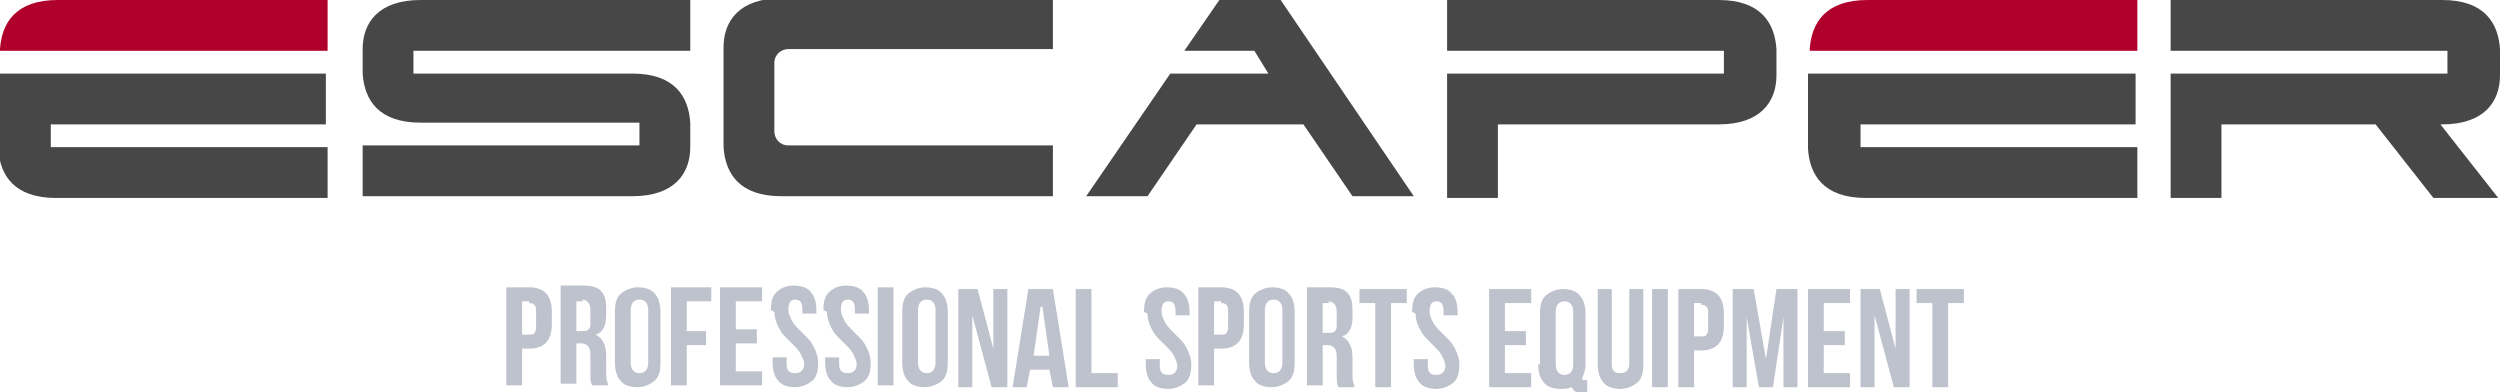 <?xml version="1.0" encoding="UTF-8"?>
<!DOCTYPE svg PUBLIC "-//W3C//DTD SVG 1.1//EN" "http://www.w3.org/Graphics/SVG/1.1/DTD/svg11.dtd">
<!-- Creator: CorelDRAW X5 -->
<svg xmlns="http://www.w3.org/2000/svg" xml:space="preserve" width="1427px" height="224px" style="shape-rendering:geometricPrecision; text-rendering:geometricPrecision; image-rendering:optimizeQuality; fill-rule:evenodd; clip-rule:evenodd"
viewBox="0 0 1427 224"
 xmlns:xlink="http://www.w3.org/1999/xlink">
 <defs>
  <style type="text/css">
   <![CDATA[
    .fil1 {fill:#474747}
    .fil2 {fill:#B0002C}
    .fil0 {fill:#BEC2CC;fill-rule:nonzero}
   ]]>
  </style>
 </defs>
 <g id="Layer_x0020_1">
  <path class="fil0" d="M302 164c9,0 13,5 13,14l0 7c0,9 -4,14 -13,14l-4 0 0 21 -9 0 0 -56 13 0zm0 8l-4 0 0 19 4 0c1,0 3,0 3,-1 1,-1 1,-2 1,-4l0 -8c0,-2 0,-3 -1,-4 -1,-1 -2,-1 -3,-1zm45 48l-9 0c-1,-2 -1,-4 -1,-7l0 -9c0,-3 0,-4 -1,-6 -1,-1 -2,-2 -4,-2l-3 0 0 23 -9 0 0 -56 13 0c5,0 8,1 10,3 2,2 3,5 3,10l0 4c0,6 -2,10 -6,11 4,2 6,6 6,12l0 9c0,3 0,5 1,7zm-14 -48l-4 0 0 17 3 0c2,0 3,0 4,-1 1,-1 1,-2 1,-5l0 -6c0,-4 -2,-6 -5,-6zm27 5l0 30c0,4 2,6 5,6 3,0 5,-2 5,-6l0 -30c0,-4 -2,-6 -5,-6 -3,0 -5,2 -5,6zm-9 30l0 -29c0,-5 1,-8 3,-10 2,-2 6,-4 10,-4 4,0 8,1 10,4 2,2 3,6 3,10l0 29c0,5 -1,8 -3,10 -2,2 -6,4 -10,4 -4,0 -8,-1 -10,-4 -2,-2 -3,-6 -3,-10zm41 -35l0 17 11 0 0 8 -11 0 0 23 -9 0 0 -56 23 0 0 8 -15 0zm28 0l0 16 12 0 0 8 -12 0 0 16 15 0 0 8 -24 0 0 -56 24 0 0 8 -15 0zm20 5c0,-5 1,-8 3,-10 2,-2 5,-4 10,-4 4,0 8,1 10,4 2,2 3,6 3,10l0 2 -8 0 0 -2c0,-4 -1,-6 -4,-6 -3,0 -4,2 -4,6 0,2 1,4 2,6 1,2 3,4 4,5 2,2 3,3 5,5 2,2 3,4 4,6 1,2 2,5 2,8 0,5 -1,8 -3,10 -2,2 -6,4 -10,4 -4,0 -8,-1 -10,-4 -2,-2 -3,-6 -3,-10l0 -3 8 0 0 4c0,4 2,5 5,5 3,0 5,-2 5,-5 0,-2 -1,-4 -2,-6 -1,-2 -3,-4 -4,-5 -2,-2 -3,-3 -5,-5 -2,-2 -3,-4 -4,-6 -1,-2 -2,-5 -2,-8zm30 0c0,-5 1,-8 3,-10 2,-2 5,-4 10,-4 4,0 8,1 10,4 2,2 3,6 3,10l0 2 -8 0 0 -2c0,-4 -1,-6 -4,-6 -3,0 -4,2 -4,6 0,2 1,4 2,6 1,2 3,4 4,5 2,2 3,3 5,5 2,2 3,4 4,6 1,2 2,5 2,8 0,5 -1,8 -3,10 -2,2 -6,4 -10,4 -4,0 -8,-1 -10,-4 -2,-2 -3,-6 -3,-10l0 -3 8 0 0 4c0,4 2,5 5,5 3,0 5,-2 5,-5 0,-2 -1,-4 -2,-6 -1,-2 -3,-4 -4,-5 -2,-2 -3,-3 -5,-5 -2,-2 -3,-4 -4,-6 -1,-2 -2,-5 -2,-8zm31 43l0 -56 9 0 0 56 -9 0zm23 -43l0 30c0,4 2,6 5,6 3,0 5,-2 5,-6l0 -30c0,-4 -2,-6 -5,-6 -3,0 -5,2 -5,6zm-9 30l0 -29c0,-5 1,-8 3,-10 2,-2 6,-4 10,-4 4,0 8,1 10,4 2,2 3,6 3,10l0 29c0,5 -1,8 -3,10 -2,2 -6,4 -10,4 -4,0 -8,-1 -10,-4 -2,-2 -3,-6 -3,-10zm51 14l-11 -41 0 41 -8 0 0 -56 11 0 9 34 0 -34 8 0 0 56 -9 0zm35 -56l9 56 -9 0 -2 -10 -11 0 -2 10 -8 0 9 -56 13 0zm-7 10l-4 28 9 0 -4 -28zm20 46l0 -56 9 0 0 48 15 0 0 8 -23 0zm39 -43c0,-5 1,-8 3,-10 2,-2 5,-4 10,-4 4,0 8,1 10,4 2,2 3,6 3,10l0 2 -8 0 0 -2c0,-4 -1,-6 -4,-6 -3,0 -4,2 -4,6 0,2 1,4 2,6 1,2 3,4 4,5 2,2 3,3 5,5 2,2 3,4 4,6 1,2 2,5 2,8 0,5 -1,8 -3,10 -2,2 -6,4 -10,4 -4,0 -8,-1 -10,-4 -2,-2 -3,-6 -3,-10l0 -3 8 0 0 4c0,4 2,5 5,5 3,0 5,-2 5,-5 0,-2 -1,-4 -2,-6 -1,-2 -3,-4 -4,-5 -2,-2 -3,-3 -5,-5 -2,-2 -3,-4 -4,-6 -1,-2 -2,-5 -2,-8zm44 -14c9,0 13,5 13,14l0 7c0,9 -4,14 -13,14l-4 0 0 21 -9 0 0 -56 13 0zm0 8l-4 0 0 19 4 0c1,0 3,0 3,-1 1,-1 1,-2 1,-4l0 -8c0,-2 0,-3 -1,-4 -1,-1 -2,-1 -3,-1zm25 5l0 30c0,4 2,6 5,6 3,0 5,-2 5,-6l0 -30c0,-4 -2,-6 -5,-6 -3,0 -5,2 -5,6zm-9 30l0 -29c0,-5 1,-8 3,-10 2,-2 6,-4 10,-4 4,0 8,1 10,4 2,2 3,6 3,10l0 29c0,5 -1,8 -3,10 -2,2 -6,4 -10,4 -4,0 -8,-1 -10,-4 -2,-2 -3,-6 -3,-10zm60 14l-9 0c-1,-2 -1,-4 -1,-7l0 -9c0,-3 0,-4 -1,-6 -1,-1 -2,-2 -4,-2l-3 0 0 23 -9 0 0 -56 13 0c5,0 8,1 10,3 2,2 3,5 3,10l0 4c0,6 -2,10 -6,11 4,2 6,6 6,12l0 9c0,3 0,5 1,7zm-14 -48l-4 0 0 17 3 0c2,0 3,0 4,-1 1,-1 1,-2 1,-5l0 -6c0,-4 -2,-6 -5,-6zm17 0l0 -8 27 0 0 8 -9 0 0 48 -9 0 0 -48 -9 0zm30 5c0,-5 1,-8 3,-10 2,-2 5,-4 10,-4 4,0 8,1 10,4 2,2 3,6 3,10l0 2 -8 0 0 -2c0,-4 -1,-6 -4,-6 -3,0 -4,2 -4,6 0,2 1,4 2,6 1,2 3,4 4,5 2,2 3,3 5,5 2,2 3,4 4,6 1,2 2,5 2,8 0,5 -1,8 -3,10 -2,2 -6,4 -10,4 -4,0 -8,-1 -10,-4 -2,-2 -3,-6 -3,-10l0 -3 8 0 0 4c0,4 2,5 5,5 3,0 5,-2 5,-5 0,-2 -1,-4 -2,-6 -1,-2 -3,-4 -4,-5 -2,-2 -3,-3 -5,-5 -2,-2 -3,-4 -4,-6 -1,-2 -2,-5 -2,-8zm53 -5l0 16 12 0 0 8 -12 0 0 16 15 0 0 8 -24 0 0 -56 24 0 0 8 -15 0zm20 35l0 -29c0,-5 1,-8 3,-10 2,-2 6,-4 10,-4 4,0 8,1 10,4 2,2 3,6 3,10l0 29c0,3 -1,6 -2,8 0,1 1,1 2,1l1 0 0 8 -1 0c-4,0 -6,-1 -8,-4 -2,1 -4,1 -6,1 -4,0 -8,-1 -10,-4 -2,-2 -3,-6 -3,-10zm9 -30l0 30c0,4 2,6 5,6 3,0 5,-2 5,-6l0 -30c0,-4 -2,-6 -5,-6 -3,0 -5,2 -5,6zm23 -13l9 0 0 43c0,4 2,5 5,5 3,0 5,-2 5,-5l0 -43 8 0 0 43c0,5 -1,8 -3,10 -2,2 -6,4 -10,4 -4,0 -8,-1 -10,-4 -2,-2 -3,-6 -3,-10l0 -43zm32 56l0 -56 9 0 0 56 -9 0zm28 -56c9,0 13,5 13,14l0 7c0,9 -4,14 -13,14l-4 0 0 21 -9 0 0 -56 13 0zm0 8l-4 0 0 19 4 0c1,0 3,0 3,-1 1,-1 1,-2 1,-4l0 -8c0,-2 0,-3 -1,-4 -1,-1 -2,-1 -3,-1zm30 -8l7 40 6 -40 12 0 0 56 -8 0 0 -40 -6 40 -8 0 -7 -40 0 40 -8 0 0 -56 12 0zm40 8l0 16 12 0 0 8 -12 0 0 16 15 0 0 8 -24 0 0 -56 24 0 0 8 -15 0zm40 48l-11 -41 0 41 -8 0 0 -56 11 0 9 34 0 -34 8 0 0 56 -9 0zm13 -48l0 -8 27 0 0 8 -9 0 0 48 -9 0 0 -48 -9 0z"/>
  <path class="fil1" d="M601 83l0 29 -155 0c-24,0 -32,-13 -33,-28l0 -1 0 -13 0 -28 0 -1 0 -13 0 -1c0,-15 9,-28 33,-28l155 0 0 29 -151 0c-4,0 -8,3 -8,8l0 5 0 29 0 5c0,4 3,8 8,8l151 0z"/>
  <path class="fil1" d="M365 83l0 -13 -49 0 -31 0 -45 0c-24,0 -32,-13 -33,-28l0 -1 0 -13 0 0c0,-15 9,-28 33,-28l-4 0 158 0 0 29 -158 0 0 13 49 0 31 0 45 0c24,0 32,13 33,28l0 1 0 13 0 0c0,15 -9,28 -33,28l4 0 -158 0 0 -29 158 0z"/>
  <path class="fil2" d="M33 0c-24,0 -32,13 -33,28l0 1 187 0 0 -29 -155 0z"/>
  <path class="fil1" d="M33 71c-1,0 -2,0 -4,0l0 13 158 0 0 29 -155 0c-24,0 -32,-13 -33,-28l0 -1 0 -41 0 -1 29 0 158 0 0 29 -155 0z"/>
  <path class="fil1" d="M981 0c24,0 32,13 33,28l0 1 0 13 0 1c0,15 -9,28 -33,28l-126 0 0 42 -29 0 0 -42 0 -28 0 -1 158 0 0 -13 -158 0 0 -29 155 0z"/>
  <path class="fil2" d="M1066 0c-24,0 -32,13 -33,28l0 1 187 0 0 -29 -155 0z"/>
  <path class="fil1" d="M1066 71c-1,0 -2,0 -4,0l0 13 158 0 0 29 -155 0c-24,0 -32,-13 -33,-28l0 -1 0 -41 0 -1 29 0 158 0 0 29 -155 0z"/>
  <path class="fil1" d="M1394 0c24,0 32,13 33,28l0 1 0 13 0 1c0,15 -9,28 -33,28l-1 0 33 42 -37 0 -33 -42 -88 0 0 42 -29 0 0 -42 0 -28 0 -1 93 0 37 0 28 0 0 -13 -158 0 0 -29 155 0z"/>
  <polygon class="fil1" points="703,42 713,42 724,42 716,29 716,29 676,29 696,0 731,0 807,112 772,112 744,71 683,71 655,112 620,112 668,42 "/>
 </g>
</svg>
